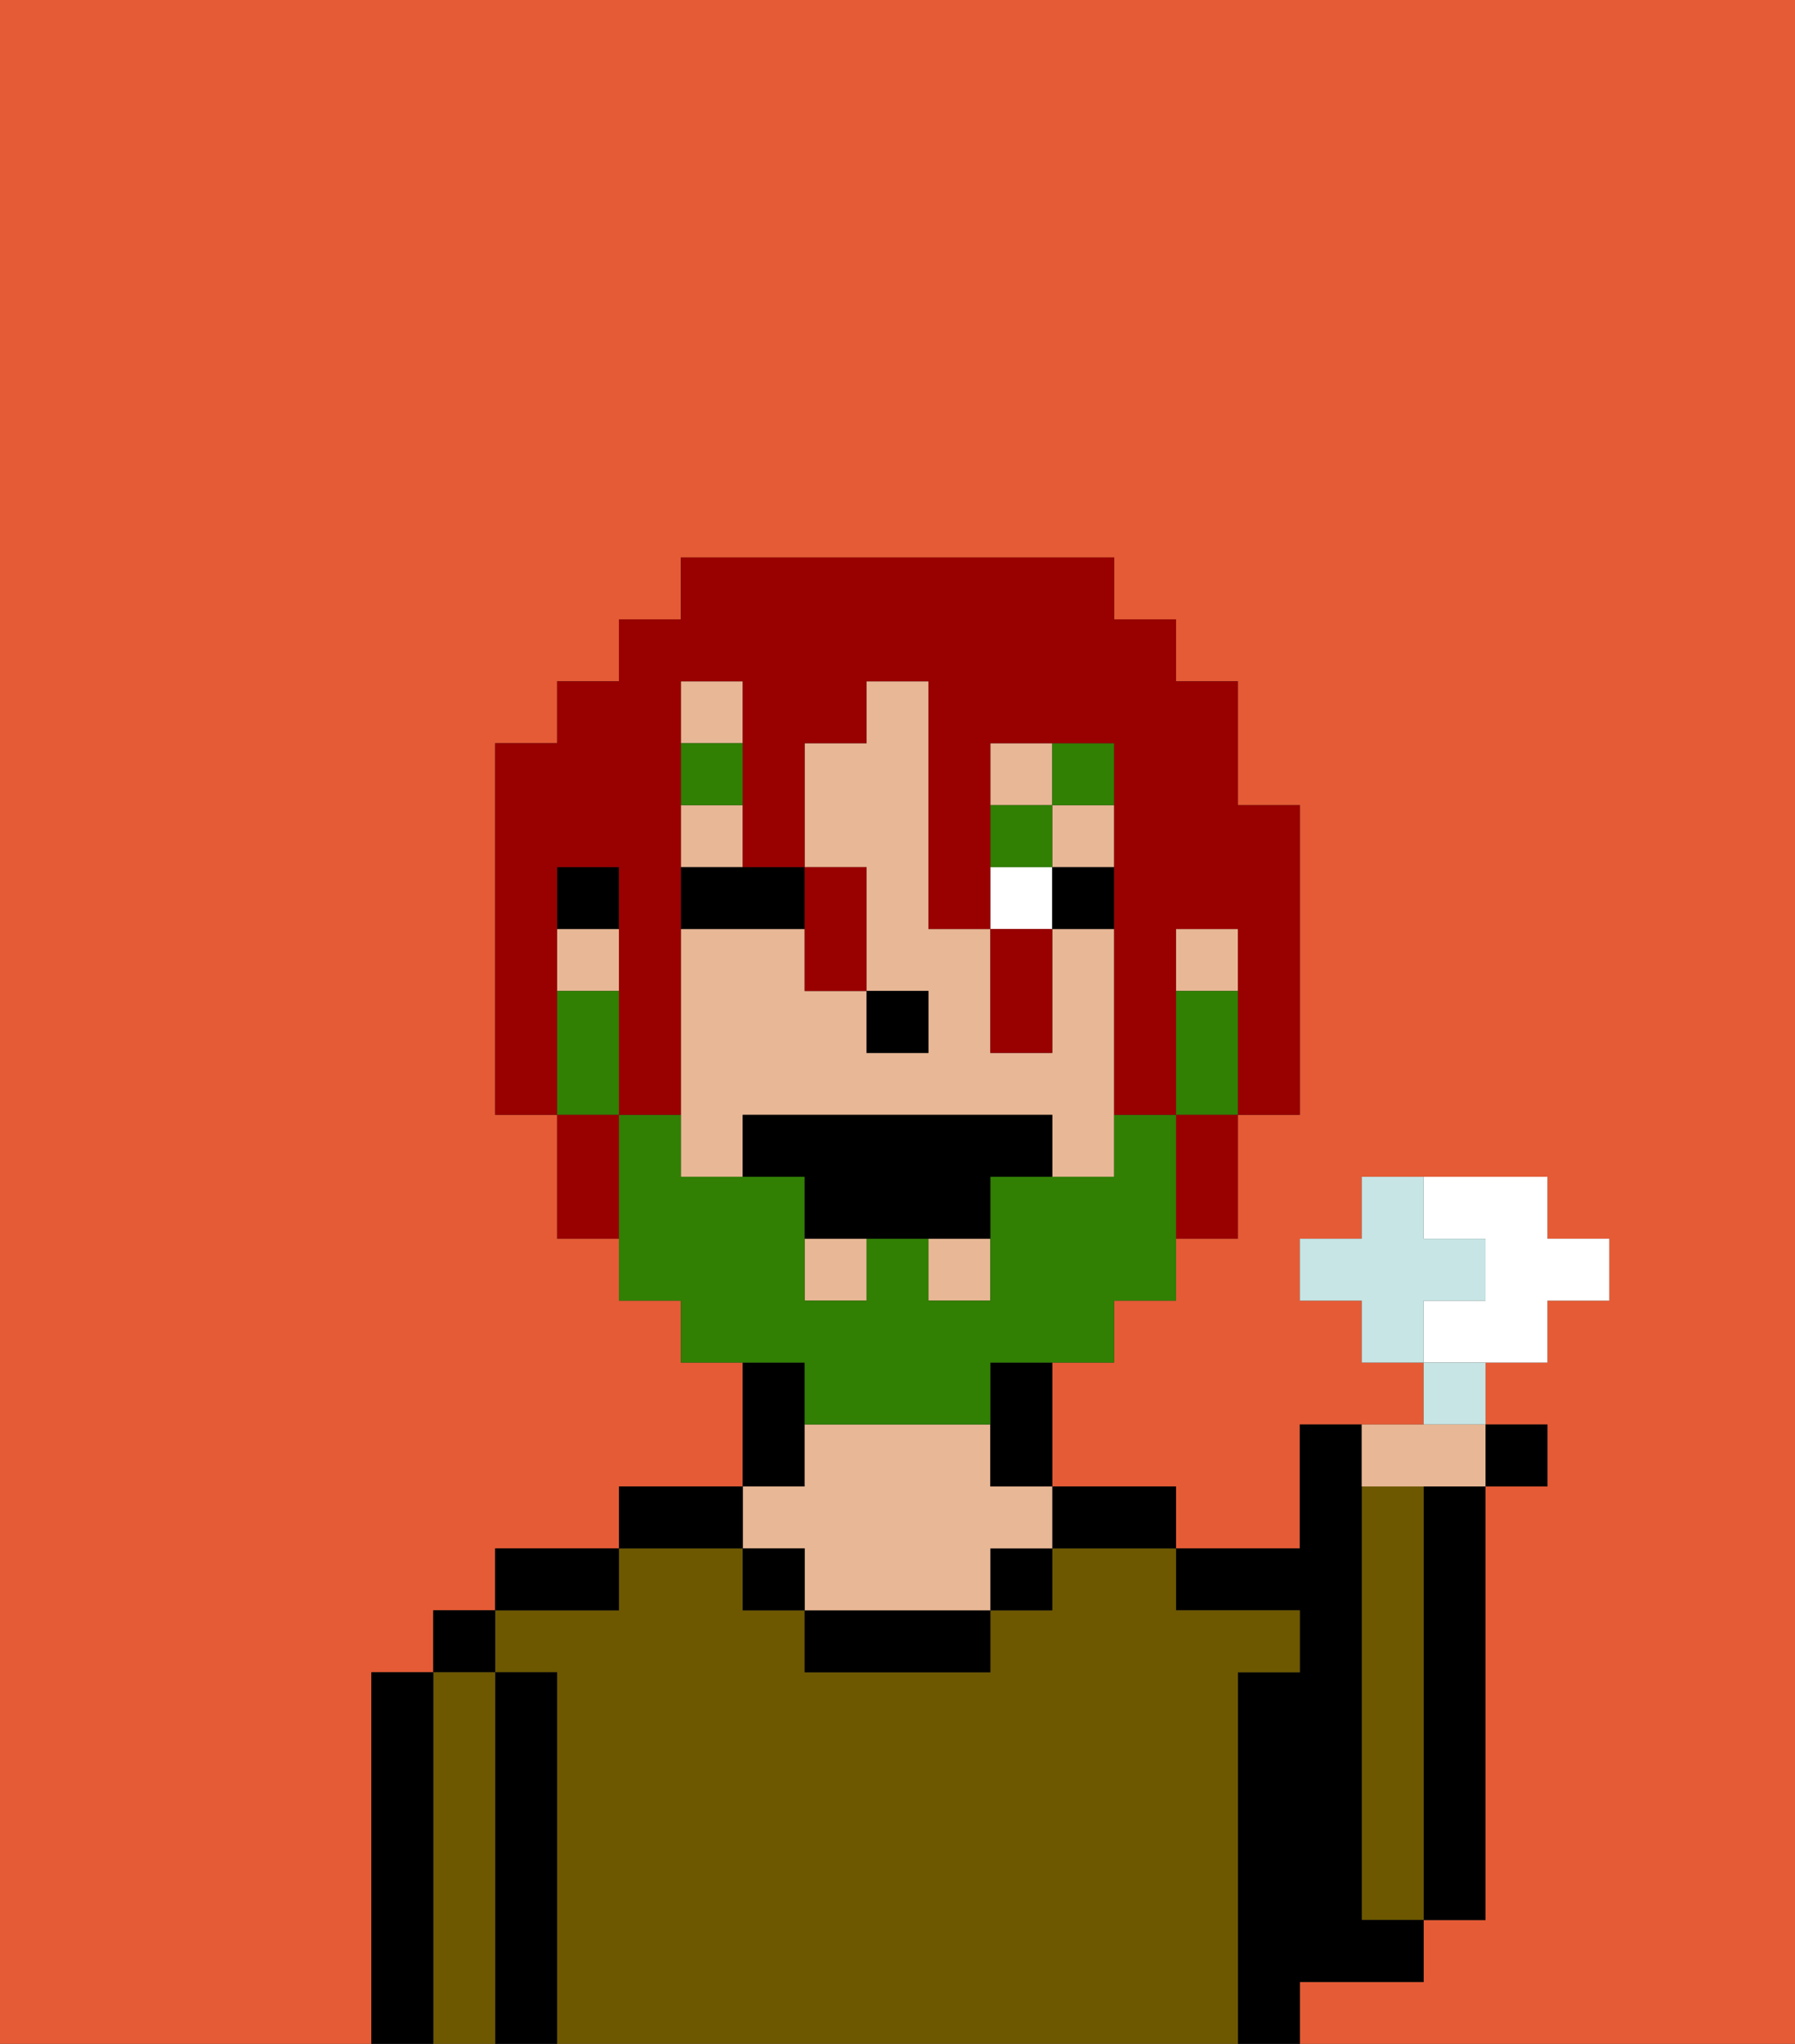 <svg xmlns="http://www.w3.org/2000/svg" viewBox="0 0 29 33"><rect x="0" y="0" width="29" height="33" fill="#333333" stroke="none"/><defs><style>polygon,rect,path{shape-rendering:crispedges;}.ga129-1{fill:#e55b35;}.ga129-2{fill:#000000;}.ga129-3{fill:#6d5800;}.ga129-4{fill:#e8b795;}.ga129-5{fill:#ffffff;}.ga129-6{fill:#317f03;}.ga129-7{fill:#317f03;}.ga129-8{fill:#990000;}.ga129-9{fill:#c6e5e4;}</style></defs><path class="ga129-1" d="M6,32V27H7V26H8V25h2V24h2V22H11V21H10V20H9V18H8V12H9V11h1V10h1V9h7v1h1v1h1v2h1v5H20v2H19v1H18v1H17v2h2v1h2V23h2V22H22V21H21V20h1V19h3v1h1v1H25v1H24v1h1v1H24v7H23v1H21v1h8V0H0V33H6Z"/><path class="ga129-2" d="M23,25v6h1V24H23Z"/><path class="ga129-3" d="M23,25V24H22v7h1V25Z"/><path class="ga129-2" d="M22,32h1V31H22V23H21v2H19v1h2v1H20v6h1V32Z"/><path class="ga129-3" d="M20,27h1V26H19V25H17v1H16v1H13V26H12V25H10v1H8v1H9v6H20V27Z"/><path class="ga129-2" d="M18,25h1V24H17v1Z"/><rect class="ga129-2" x="16" y="25" width="1" height="1"/><path class="ga129-2" d="M13,26v1h3V26H13Z"/><path class="ga129-2" d="M13,23V22H12v2h1Z"/><path class="ga129-4" d="M13,25v1h3V25h1V24H16V23H13v1H12v1Z"/><rect class="ga129-2" x="12" y="25" width="1" height="1"/><path class="ga129-2" d="M12,24H10v1h2Z"/><path class="ga129-2" d="M10,25H8v1h2Z"/><path class="ga129-2" d="M9,27H8v6H9V27Z"/><rect class="ga129-2" x="7" y="26" width="1" height="1"/><path class="ga129-3" d="M8,27H7v6H8V27Z"/><path class="ga129-2" d="M7,27H6v6H7V27Z"/><rect class="ga129-4" x="13" y="20" width="1" height="1"/><rect class="ga129-4" x="17" y="13" width="1" height="1"/><rect class="ga129-4" x="15" y="20" width="1" height="1"/><rect class="ga129-4" x="16" y="12" width="1" height="1"/><path class="ga129-4" d="M18,15H17v2H16V15H15V11H14v1H13v2h1v2h1v1H14V16H13V15H11v4h1V18h5v1h1V15Z"/><rect class="ga129-4" x="11" y="13" width="1" height="1"/><rect class="ga129-4" x="11" y="11" width="1" height="1"/><rect class="ga129-4" x="9" y="15" width="1" height="1"/><rect class="ga129-4" x="19" y="15" width="1" height="1"/><path class="ga129-2" d="M16,23v1h1V22H16Z"/><rect class="ga129-2" x="9" y="14" width="1" height="1"/><rect class="ga129-2" x="14" y="16" width="1" height="1"/><rect class="ga129-5" x="16" y="14" width="1" height="1"/><path class="ga129-2" d="M13,14H11v1h2Z"/><rect class="ga129-2" x="17" y="14" width="1" height="1"/><rect class="ga129-6" x="11" y="12" width="1" height="1"/><rect class="ga129-6" x="16" y="13" width="1" height="1"/><rect class="ga129-6" x="17" y="12" width="1" height="1"/><path class="ga129-7" d="M19,16v2h1V16Z"/><path class="ga129-7" d="M13,23h3V22h2V21h1V18H18v1H16v2H15V20H14v1H13V19H11V18H10v3h1v1h2Z"/><path class="ga129-7" d="M10,17V16H9v2h1Z"/><path class="ga129-2" d="M16,18H12v1h1v1h3V19h1V18Z"/><path class="ga129-8" d="M9,15V14h1v4h1V11h1v3h1V12h1V11h1v4h1V12h2v6h1V15h1v3h1V13H20V11H19V10H18V9H11v1H10v1H9v1H8v6H9V15Z"/><path class="ga129-8" d="M9,18v2h1V18Z"/><path class="ga129-8" d="M13,16h1V14H13v2Z"/><path class="ga129-8" d="M17,17V15H16v2Z"/><path class="ga129-8" d="M19,19v1h1V18H19Z"/><path class="ga129-5" d="M25,22V21h1V20H25V19H23v1h1v1H23v1h2Z"/><path class="ga129-9" d="M24,21V20H23V19H22v1H21v1h1v1h1V21Z"/><path class="ga129-9" d="M24,22H23v1h1Z"/><path class="ga129-4" d="M23,24h1V23H22v1Z"/><rect class="ga129-2" x="24" y="23" width="1" height="1"/></svg>